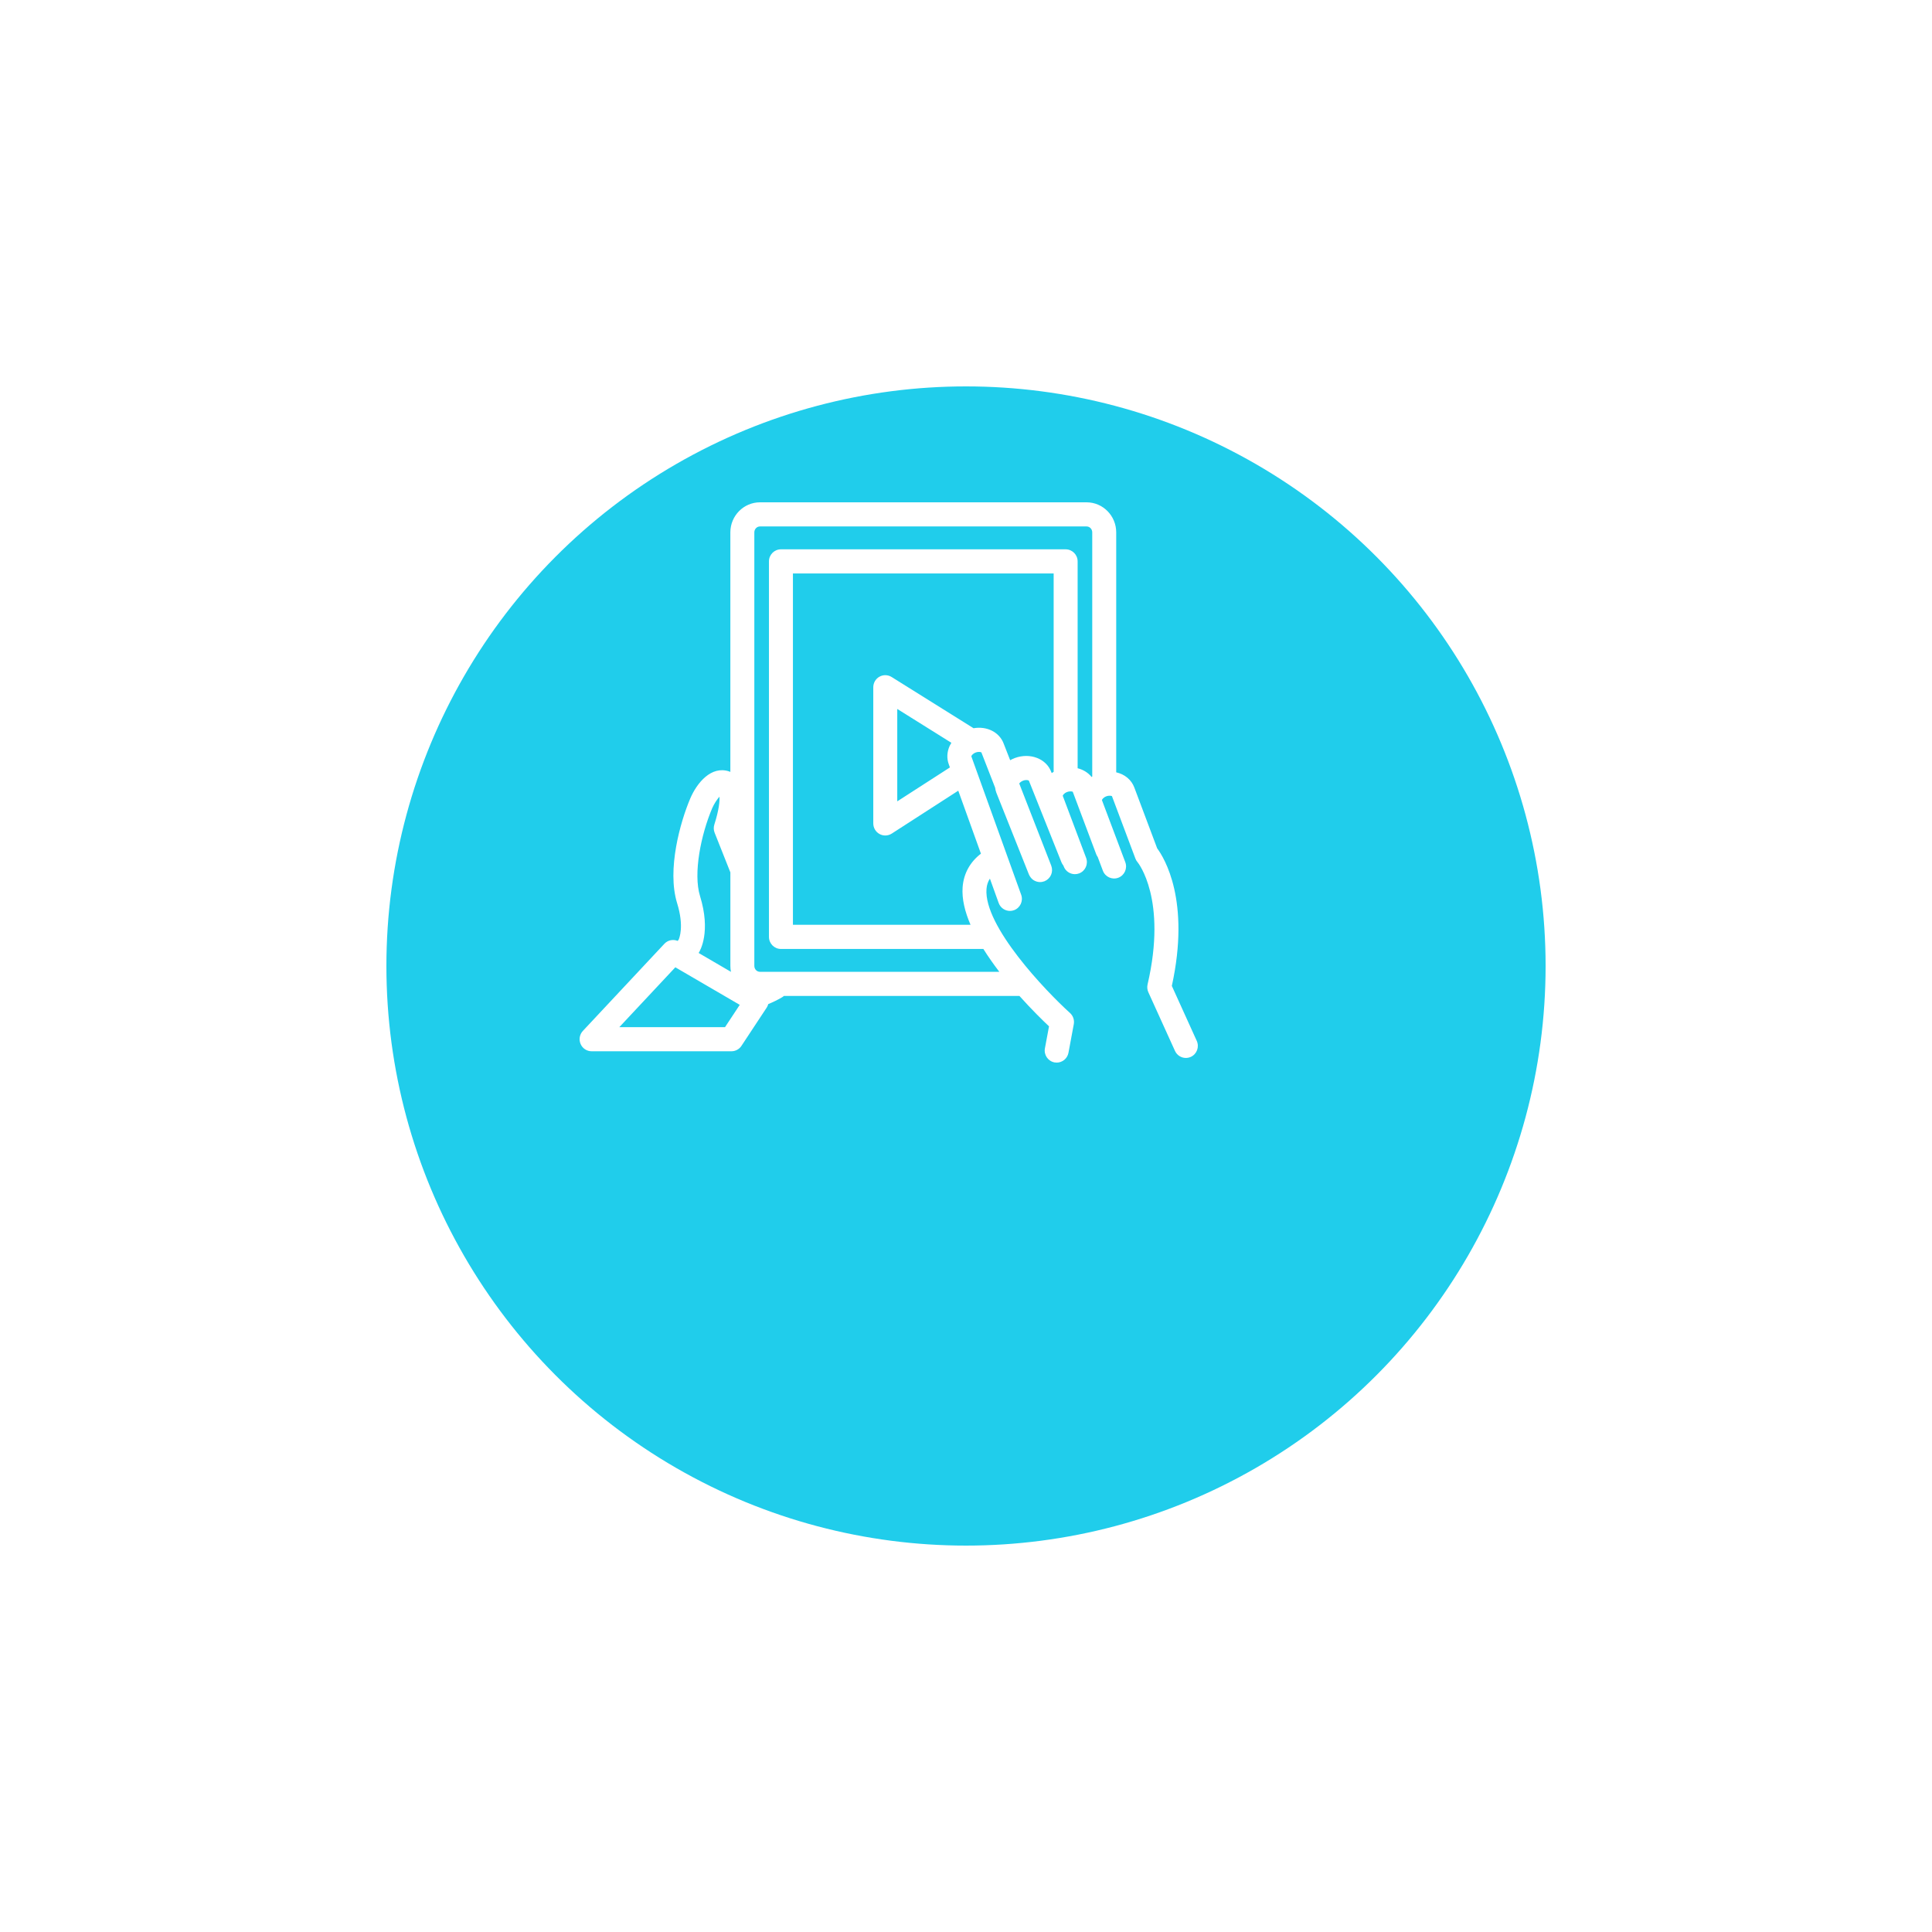<svg width="100" height="100" viewBox="0 0 100 100" fill="none" xmlns="http://www.w3.org/2000/svg">
<g filter="url(#filter0_d_337_5371)">
<circle cx="46" cy="40" r="30" fill="#20CDEB"/>
</g>
<path d="M61.944 53.876L60.654 51.031C61.625 46.605 60.26 44.401 59.895 43.91L58.716 40.771C58.563 40.353 58.206 40.072 57.775 39.975V27.555C57.775 26.698 57.088 26 56.242 26H39.336C38.491 26 37.803 26.698 37.803 27.555V39.953C37.764 39.936 37.735 39.926 37.72 39.922C36.815 39.635 36.079 40.504 35.725 41.335C35.22 42.524 34.508 45.002 35.048 46.75C35.422 47.96 35.157 48.57 35.127 48.635L35.077 48.701C34.841 48.604 34.567 48.659 34.389 48.849L30.169 53.36C29.999 53.542 29.953 53.807 30.051 54.036C30.149 54.265 30.373 54.413 30.62 54.413H37.861C38.068 54.413 38.262 54.309 38.377 54.134L39.687 52.149C39.723 52.094 39.747 52.033 39.765 51.971C39.994 51.878 40.228 51.767 40.469 51.626C40.507 51.604 40.542 51.579 40.573 51.55H52.766C53.391 52.248 53.963 52.808 54.297 53.123L54.085 54.26C54.021 54.599 54.243 54.926 54.58 54.99C54.619 54.997 54.657 55 54.695 55C54.987 55 55.248 54.791 55.304 54.49L55.579 53.012C55.619 52.798 55.545 52.578 55.384 52.433C54.132 51.3 50.915 47.939 51.061 46.013C51.077 45.808 51.135 45.633 51.237 45.477L51.691 46.737C51.782 46.991 52.02 47.149 52.274 47.149C52.343 47.149 52.415 47.137 52.484 47.112C52.806 46.994 52.973 46.636 52.856 46.312L50.276 39.147C50.279 39.117 50.342 39.011 50.502 38.95C50.665 38.891 50.78 38.93 50.797 38.946L51.507 40.769C51.519 40.858 51.54 40.947 51.572 41.033L53.258 45.265C53.259 45.268 53.261 45.27 53.263 45.273C53.284 45.324 53.312 45.369 53.344 45.411C53.351 45.422 53.359 45.432 53.368 45.442C53.404 45.484 53.443 45.52 53.488 45.55C53.492 45.553 53.497 45.556 53.502 45.559C53.544 45.585 53.588 45.606 53.636 45.622C53.647 45.626 53.657 45.629 53.669 45.633C53.721 45.647 53.774 45.656 53.828 45.657C53.831 45.657 53.833 45.657 53.835 45.657C53.853 45.657 53.873 45.654 53.893 45.652C53.91 45.65 53.928 45.65 53.945 45.646C53.973 45.642 53.999 45.632 54.026 45.623C54.037 45.62 54.049 45.618 54.06 45.614C54.062 45.614 54.062 45.613 54.063 45.613C54.064 45.613 54.065 45.613 54.066 45.612C54.084 45.605 54.1 45.593 54.118 45.584C54.137 45.575 54.157 45.566 54.175 45.554C54.189 45.544 54.202 45.532 54.216 45.521C54.234 45.507 54.253 45.493 54.269 45.477C54.281 45.466 54.29 45.452 54.3 45.44C54.316 45.422 54.333 45.404 54.347 45.384C54.355 45.372 54.361 45.358 54.369 45.344C54.38 45.323 54.394 45.302 54.404 45.279C54.41 45.265 54.413 45.25 54.418 45.236C54.426 45.213 54.435 45.19 54.44 45.165C54.443 45.15 54.444 45.134 54.446 45.118C54.449 45.093 54.454 45.07 54.454 45.046C54.455 45.027 54.452 45.01 54.45 44.992C54.449 44.969 54.449 44.947 54.444 44.924C54.441 44.903 54.433 44.883 54.427 44.862C54.421 44.843 54.419 44.823 54.411 44.804L54.41 44.8L54.409 44.798L52.756 40.555C52.786 40.51 52.849 40.448 52.959 40.406C53.121 40.346 53.237 40.386 53.255 40.407L54.943 44.638C54.967 44.699 55.001 44.751 55.04 44.799L55.057 44.843C55.15 45.093 55.386 45.247 55.637 45.247C55.71 45.247 55.784 45.234 55.856 45.207C56.177 45.085 56.338 44.725 56.217 44.402L55.008 41.191C55.011 41.161 55.073 41.054 55.234 40.994C55.397 40.934 55.513 40.974 55.526 40.982L56.741 44.217C56.76 44.269 56.787 44.314 56.817 44.356L57.084 45.067C57.206 45.391 57.564 45.552 57.884 45.431C58.204 45.309 58.366 44.949 58.245 44.626L57.036 41.415C57.039 41.385 57.101 41.279 57.261 41.218C57.423 41.158 57.54 41.198 57.554 41.207L58.769 44.441C58.795 44.512 58.835 44.577 58.886 44.635C58.901 44.653 60.426 46.536 59.398 50.955C59.367 51.09 59.381 51.231 59.438 51.357L60.816 54.393C60.92 54.623 61.145 54.759 61.38 54.759C61.466 54.759 61.554 54.74 61.638 54.703C61.949 54.56 62.086 54.19 61.944 53.876ZM36.865 41.828C36.959 41.613 37.112 41.376 37.239 41.236C37.254 41.465 37.221 41.902 36.974 42.679C36.93 42.818 36.935 42.967 36.989 43.102L37.804 45.154V49.995C37.804 50.1 37.814 50.203 37.834 50.302L36.162 49.326C36.245 49.196 36.804 48.227 36.233 46.379C35.873 45.214 36.279 43.206 36.865 41.828ZM37.528 53.164H32.057L34.955 50.067L38.289 52.011L37.528 53.164ZM39.336 50.301C39.175 50.301 39.044 50.164 39.044 49.995V45.046C39.044 45.046 39.044 45.045 39.044 45.044V27.555C39.044 27.386 39.175 27.249 39.336 27.249H56.242C56.404 27.249 56.534 27.386 56.534 27.555V40.195C56.524 40.202 56.513 40.21 56.502 40.217C56.324 39.994 56.068 39.837 55.778 39.764V29.057C55.778 28.712 55.5 28.433 55.157 28.433H40.421C40.079 28.433 39.801 28.712 39.801 29.057V48.493C39.801 48.838 40.079 49.118 40.421 49.118H50.899C51.153 49.523 51.434 49.921 51.726 50.302L39.336 50.301ZM49.108 39.557L49.167 39.722L46.442 41.478V36.695L49.243 38.447C49.21 38.499 49.18 38.553 49.154 38.608C49.013 38.92 48.997 39.258 49.108 39.557ZM52.529 39.235C52.444 39.267 52.363 39.306 52.286 39.349L51.955 38.502C51.733 37.893 51.081 37.574 50.391 37.693L46.149 35.041C45.957 34.921 45.716 34.916 45.52 35.026C45.323 35.136 45.201 35.345 45.201 35.572V42.621C45.201 42.848 45.325 43.059 45.524 43.168C45.617 43.22 45.719 43.245 45.821 43.245C45.938 43.245 46.055 43.212 46.156 43.147L49.6 40.926L50.773 44.186C50.208 44.619 49.879 45.214 49.825 45.919C49.779 46.529 49.944 47.194 50.235 47.868H41.042V29.682H54.537V39.95C54.502 39.971 54.469 39.993 54.436 40.015L54.413 39.958C54.16 39.269 53.317 38.944 52.529 39.235Z" fill="white"/>
<defs>
<filter id="filter0_d_337_5371" x="0" y="0" width="100" height="100" filterUnits="userSpaceOnUse" color-interpolation-filters="sRGB">
<feFlood flood-opacity="0" result="BackgroundImageFix"/>
<feColorMatrix in="SourceAlpha" type="matrix" values="0 0 0 0 0 0 0 0 0 0 0 0 0 0 0 0 0 0 127 0" result="hardAlpha"/>
<feOffset dx="4" dy="10"/>
<feGaussianBlur stdDeviation="10"/>
<feComposite in2="hardAlpha" operator="out"/>
<feColorMatrix type="matrix" values="0 0 0 0 0.863 0 0 0 0 0.055 0 0 0 0 0.055 0 0 0 0.2 0"/>
<feBlend mode="normal" in2="BackgroundImageFix" result="effect1_dropShadow_337_5371"/>
<feBlend mode="normal" in="SourceGraphic" in2="effect1_dropShadow_337_5371" result="shape"/>
</filter>
</defs>
</svg>
